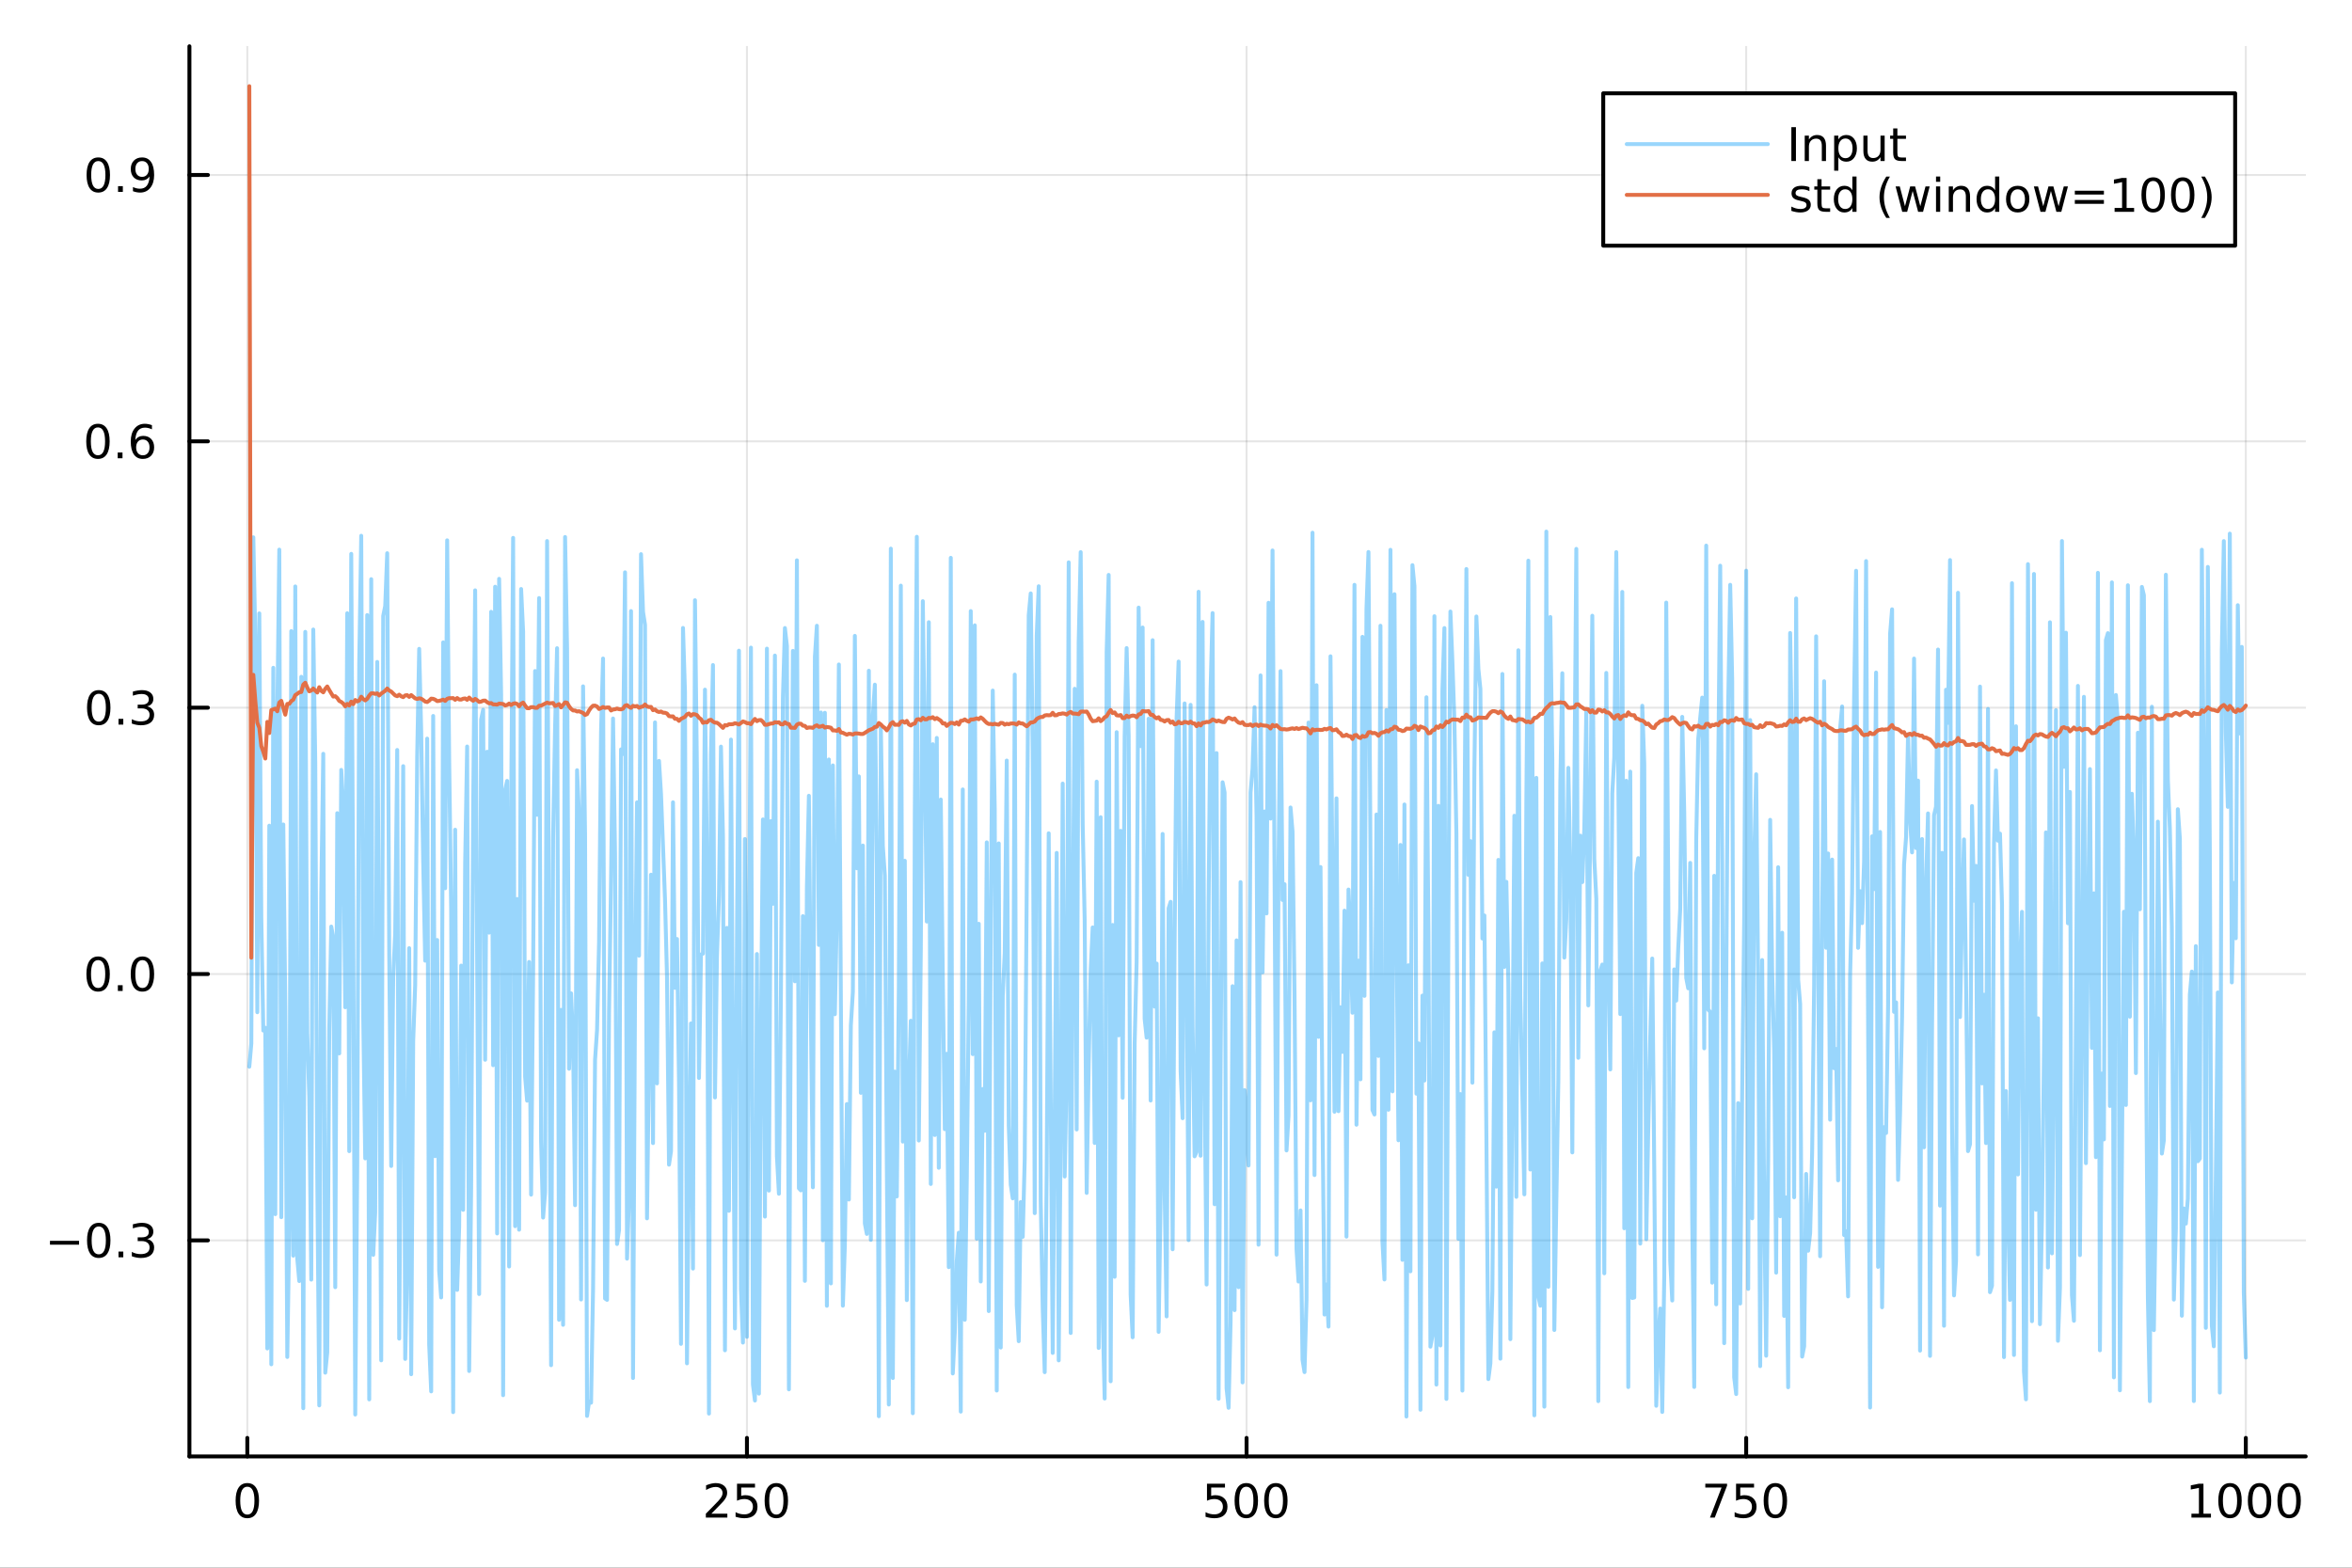 <?xml version="1.0" encoding="utf-8"?>
<svg xmlns="http://www.w3.org/2000/svg" xmlns:xlink="http://www.w3.org/1999/xlink" width="600" height="400" viewBox="0 0 2400 1600">
<rect x="0" y="0" width="2400" height="1600" fill="#333333" stroke="none"/>
<defs>
  <clipPath id="clip760">
    <rect x="0" y="0" width="2400" height="1600"/>
  </clipPath>
</defs>
<path clip-path="url(#clip760)" d="M0 1600 L2400 1600 L2400 0 L0 0  Z" fill="#ffffff" fill-rule="evenodd" fill-opacity="1"/>
<defs>
  <clipPath id="clip761">
    <rect x="480" y="0" width="1681" height="1600"/>
  </clipPath>
</defs>
<path clip-path="url(#clip760)" d="M193.288 1486.45 L2352.76 1486.45 L2352.76 47.244 L193.288 47.244  Z" fill="#ffffff" fill-rule="evenodd" fill-opacity="1"/>
<defs>
  <clipPath id="clip762">
    <rect x="193" y="47" width="2160" height="1440"/>
  </clipPath>
</defs>
<polyline clip-path="url(#clip762)" style="stroke:#000000; stroke-linecap:round; stroke-linejoin:round; stroke-width:2; stroke-opacity:0.1; fill:none" points="252.366,1486.45 252.366,47.244 "/>
<polyline clip-path="url(#clip762)" style="stroke:#000000; stroke-linecap:round; stroke-linejoin:round; stroke-width:2; stroke-opacity:0.1; fill:none" points="762.184,1486.45 762.184,47.244 "/>
<polyline clip-path="url(#clip762)" style="stroke:#000000; stroke-linecap:round; stroke-linejoin:round; stroke-width:2; stroke-opacity:0.1; fill:none" points="1272,1486.45 1272,47.244 "/>
<polyline clip-path="url(#clip762)" style="stroke:#000000; stroke-linecap:round; stroke-linejoin:round; stroke-width:2; stroke-opacity:0.1; fill:none" points="1781.82,1486.45 1781.82,47.244 "/>
<polyline clip-path="url(#clip762)" style="stroke:#000000; stroke-linecap:round; stroke-linejoin:round; stroke-width:2; stroke-opacity:0.1; fill:none" points="2291.64,1486.45 2291.64,47.244 "/>
<polyline clip-path="url(#clip760)" style="stroke:#000000; stroke-linecap:round; stroke-linejoin:round; stroke-width:4; stroke-opacity:1; fill:none" points="193.288,1486.45 2352.76,1486.45 "/>
<polyline clip-path="url(#clip760)" style="stroke:#000000; stroke-linecap:round; stroke-linejoin:round; stroke-width:4; stroke-opacity:1; fill:none" points="252.366,1486.45 252.366,1467.55 "/>
<polyline clip-path="url(#clip760)" style="stroke:#000000; stroke-linecap:round; stroke-linejoin:round; stroke-width:4; stroke-opacity:1; fill:none" points="762.184,1486.45 762.184,1467.55 "/>
<polyline clip-path="url(#clip760)" style="stroke:#000000; stroke-linecap:round; stroke-linejoin:round; stroke-width:4; stroke-opacity:1; fill:none" points="1272,1486.45 1272,1467.55 "/>
<polyline clip-path="url(#clip760)" style="stroke:#000000; stroke-linecap:round; stroke-linejoin:round; stroke-width:4; stroke-opacity:1; fill:none" points="1781.82,1486.45 1781.82,1467.55 "/>
<polyline clip-path="url(#clip760)" style="stroke:#000000; stroke-linecap:round; stroke-linejoin:round; stroke-width:4; stroke-opacity:1; fill:none" points="2291.64,1486.45 2291.64,1467.55 "/>
<path clip-path="url(#clip760)" d="M252.366 1517.37 Q248.755 1517.37 246.926 1520.93 Q245.12 1524.47 245.12 1531.6 Q245.12 1538.71 246.926 1542.27 Q248.755 1545.82 252.366 1545.82 Q256 1545.82 257.805 1542.27 Q259.634 1538.71 259.634 1531.6 Q259.634 1524.47 257.805 1520.93 Q256 1517.37 252.366 1517.37 M252.366 1513.66 Q258.176 1513.66 261.231 1518.27 Q264.31 1522.85 264.31 1531.6 Q264.31 1540.33 261.231 1544.94 Q258.176 1549.52 252.366 1549.52 Q246.555 1549.52 243.477 1544.94 Q240.421 1540.33 240.421 1531.6 Q240.421 1522.85 243.477 1518.27 Q246.555 1513.66 252.366 1513.66 Z" fill="#000000" fill-rule="nonzero" fill-opacity="1" /><path clip-path="url(#clip760)" d="M725.876 1544.91 L742.196 1544.91 L742.196 1548.85 L720.251 1548.85 L720.251 1544.91 Q722.913 1542.16 727.497 1537.53 Q732.103 1532.88 733.284 1531.53 Q735.529 1529.01 736.409 1527.27 Q737.311 1525.51 737.311 1523.82 Q737.311 1521.07 735.367 1519.33 Q733.446 1517.6 730.344 1517.6 Q728.145 1517.6 725.691 1518.36 Q723.261 1519.13 720.483 1520.68 L720.483 1515.95 Q723.307 1514.82 725.761 1514.24 Q728.214 1513.66 730.251 1513.66 Q735.622 1513.66 738.816 1516.35 Q742.01 1519.03 742.01 1523.52 Q742.01 1525.65 741.2 1527.57 Q740.413 1529.47 738.307 1532.07 Q737.728 1532.74 734.626 1535.95 Q731.524 1539.15 725.876 1544.91 Z" fill="#000000" fill-rule="nonzero" fill-opacity="1" /><path clip-path="url(#clip760)" d="M752.057 1514.29 L770.413 1514.29 L770.413 1518.22 L756.339 1518.22 L756.339 1526.7 Q757.358 1526.35 758.376 1526.19 Q759.395 1526 760.413 1526 Q766.2 1526 769.58 1529.17 Q772.959 1532.34 772.959 1537.76 Q772.959 1543.34 769.487 1546.44 Q766.015 1549.52 759.696 1549.52 Q757.52 1549.52 755.251 1549.15 Q753.006 1548.78 750.598 1548.04 L750.598 1543.34 Q752.682 1544.47 754.904 1545.03 Q757.126 1545.58 759.603 1545.58 Q763.608 1545.58 765.945 1543.48 Q768.283 1541.37 768.283 1537.76 Q768.283 1534.15 765.945 1532.04 Q763.608 1529.94 759.603 1529.94 Q757.728 1529.94 755.853 1530.35 Q754.001 1530.77 752.057 1531.65 L752.057 1514.29 Z" fill="#000000" fill-rule="nonzero" fill-opacity="1" /><path clip-path="url(#clip760)" d="M792.172 1517.37 Q788.561 1517.37 786.732 1520.93 Q784.927 1524.47 784.927 1531.6 Q784.927 1538.71 786.732 1542.27 Q788.561 1545.82 792.172 1545.82 Q795.806 1545.82 797.612 1542.27 Q799.441 1538.71 799.441 1531.6 Q799.441 1524.47 797.612 1520.93 Q795.806 1517.37 792.172 1517.37 M792.172 1513.66 Q797.982 1513.66 801.038 1518.27 Q804.117 1522.85 804.117 1531.6 Q804.117 1540.33 801.038 1544.94 Q797.982 1549.52 792.172 1549.52 Q786.362 1549.52 783.283 1544.94 Q780.228 1540.33 780.228 1531.6 Q780.228 1522.85 783.283 1518.27 Q786.362 1513.66 792.172 1513.66 Z" fill="#000000" fill-rule="nonzero" fill-opacity="1" /><path clip-path="url(#clip760)" d="M1231.62 1514.29 L1249.98 1514.29 L1249.98 1518.22 L1235.9 1518.22 L1235.9 1526.7 Q1236.92 1526.35 1237.94 1526.19 Q1238.96 1526 1239.98 1526 Q1245.76 1526 1249.14 1529.17 Q1252.52 1532.34 1252.52 1537.76 Q1252.52 1543.34 1249.05 1546.44 Q1245.58 1549.52 1239.26 1549.52 Q1237.08 1549.52 1234.81 1549.15 Q1232.57 1548.78 1230.16 1548.04 L1230.16 1543.34 Q1232.25 1544.47 1234.47 1545.03 Q1236.69 1545.58 1239.17 1545.58 Q1243.17 1545.58 1245.51 1543.48 Q1247.85 1541.37 1247.85 1537.76 Q1247.85 1534.15 1245.51 1532.04 Q1243.17 1529.94 1239.17 1529.94 Q1237.29 1529.94 1235.42 1530.35 Q1233.56 1530.77 1231.62 1531.65 L1231.62 1514.29 Z" fill="#000000" fill-rule="nonzero" fill-opacity="1" /><path clip-path="url(#clip760)" d="M1271.74 1517.37 Q1268.12 1517.37 1266.3 1520.93 Q1264.49 1524.47 1264.49 1531.6 Q1264.49 1538.71 1266.3 1542.27 Q1268.12 1545.82 1271.74 1545.82 Q1275.37 1545.82 1277.18 1542.27 Q1279 1538.71 1279 1531.6 Q1279 1524.47 1277.18 1520.93 Q1275.37 1517.37 1271.74 1517.37 M1271.74 1513.66 Q1277.55 1513.66 1280.6 1518.27 Q1283.68 1522.85 1283.68 1531.6 Q1283.68 1540.33 1280.6 1544.94 Q1277.55 1549.52 1271.74 1549.52 Q1265.93 1549.52 1262.85 1544.94 Q1259.79 1540.33 1259.79 1531.6 Q1259.79 1522.85 1262.85 1518.27 Q1265.93 1513.66 1271.74 1513.66 Z" fill="#000000" fill-rule="nonzero" fill-opacity="1" /><path clip-path="url(#clip760)" d="M1301.9 1517.37 Q1298.29 1517.37 1296.46 1520.93 Q1294.65 1524.47 1294.65 1531.6 Q1294.65 1538.71 1296.46 1542.27 Q1298.29 1545.82 1301.9 1545.82 Q1305.53 1545.82 1307.34 1542.27 Q1309.17 1538.71 1309.17 1531.6 Q1309.17 1524.47 1307.34 1520.93 Q1305.53 1517.37 1301.9 1517.37 M1301.9 1513.66 Q1307.71 1513.66 1310.76 1518.27 Q1313.84 1522.85 1313.84 1531.6 Q1313.84 1540.33 1310.76 1544.94 Q1307.71 1549.52 1301.9 1549.52 Q1296.09 1549.52 1293.01 1544.94 Q1289.95 1540.33 1289.95 1531.6 Q1289.95 1522.85 1293.01 1518.27 Q1296.09 1513.66 1301.9 1513.66 Z" fill="#000000" fill-rule="nonzero" fill-opacity="1" /><path clip-path="url(#clip760)" d="M1740.1 1514.29 L1762.32 1514.29 L1762.32 1516.28 L1749.77 1548.85 L1744.89 1548.85 L1756.69 1518.22 L1740.1 1518.22 L1740.1 1514.29 Z" fill="#000000" fill-rule="nonzero" fill-opacity="1" /><path clip-path="url(#clip760)" d="M1771.48 1514.29 L1789.84 1514.29 L1789.84 1518.22 L1775.77 1518.22 L1775.77 1526.7 Q1776.79 1526.35 1777.8 1526.19 Q1778.82 1526 1779.84 1526 Q1785.63 1526 1789.01 1529.17 Q1792.39 1532.34 1792.39 1537.76 Q1792.39 1543.34 1788.92 1546.44 Q1785.44 1549.52 1779.12 1549.52 Q1776.95 1549.52 1774.68 1549.15 Q1772.43 1548.78 1770.03 1548.04 L1770.03 1543.34 Q1772.11 1544.47 1774.33 1545.03 Q1776.55 1545.58 1779.03 1545.58 Q1783.04 1545.58 1785.37 1543.48 Q1787.71 1541.37 1787.71 1537.76 Q1787.71 1534.15 1785.37 1532.04 Q1783.04 1529.94 1779.03 1529.94 Q1777.16 1529.94 1775.28 1530.35 Q1773.43 1530.77 1771.48 1531.65 L1771.48 1514.29 Z" fill="#000000" fill-rule="nonzero" fill-opacity="1" /><path clip-path="url(#clip760)" d="M1811.6 1517.37 Q1807.99 1517.37 1806.16 1520.93 Q1804.36 1524.47 1804.36 1531.6 Q1804.36 1538.71 1806.16 1542.27 Q1807.99 1545.82 1811.6 1545.82 Q1815.23 1545.82 1817.04 1542.27 Q1818.87 1538.71 1818.87 1531.6 Q1818.87 1524.47 1817.04 1520.93 Q1815.23 1517.37 1811.6 1517.37 M1811.6 1513.66 Q1817.41 1513.66 1820.47 1518.27 Q1823.54 1522.85 1823.54 1531.6 Q1823.54 1540.33 1820.47 1544.94 Q1817.41 1549.52 1811.6 1549.52 Q1805.79 1549.52 1802.71 1544.94 Q1799.66 1540.33 1799.66 1531.6 Q1799.66 1522.85 1802.71 1518.27 Q1805.79 1513.66 1811.6 1513.66 Z" fill="#000000" fill-rule="nonzero" fill-opacity="1" /><path clip-path="url(#clip760)" d="M2236.16 1544.91 L2243.8 1544.91 L2243.8 1518.55 L2235.49 1520.21 L2235.49 1515.95 L2243.76 1514.29 L2248.43 1514.29 L2248.43 1544.91 L2256.07 1544.91 L2256.07 1548.85 L2236.16 1548.85 L2236.16 1544.91 Z" fill="#000000" fill-rule="nonzero" fill-opacity="1" /><path clip-path="url(#clip760)" d="M2275.52 1517.37 Q2271.91 1517.37 2270.08 1520.93 Q2268.27 1524.47 2268.27 1531.6 Q2268.27 1538.71 2270.08 1542.27 Q2271.91 1545.82 2275.52 1545.82 Q2279.15 1545.82 2280.96 1542.27 Q2282.78 1538.71 2282.78 1531.6 Q2282.78 1524.47 2280.96 1520.93 Q2279.15 1517.37 2275.52 1517.37 M2275.52 1513.66 Q2281.33 1513.66 2284.38 1518.27 Q2287.46 1522.85 2287.46 1531.6 Q2287.46 1540.33 2284.38 1544.94 Q2281.33 1549.52 2275.52 1549.52 Q2269.71 1549.52 2266.63 1544.94 Q2263.57 1540.33 2263.57 1531.6 Q2263.57 1522.85 2266.63 1518.27 Q2269.71 1513.66 2275.52 1513.66 Z" fill="#000000" fill-rule="nonzero" fill-opacity="1" /><path clip-path="url(#clip760)" d="M2305.68 1517.37 Q2302.07 1517.37 2300.24 1520.93 Q2298.43 1524.47 2298.43 1531.6 Q2298.43 1538.71 2300.24 1542.27 Q2302.07 1545.82 2305.68 1545.82 Q2309.31 1545.82 2311.12 1542.27 Q2312.95 1538.71 2312.95 1531.6 Q2312.95 1524.47 2311.12 1520.93 Q2309.31 1517.37 2305.68 1517.37 M2305.68 1513.66 Q2311.49 1513.66 2314.54 1518.27 Q2317.62 1522.85 2317.62 1531.6 Q2317.62 1540.33 2314.54 1544.94 Q2311.49 1549.52 2305.68 1549.52 Q2299.87 1549.52 2296.79 1544.94 Q2293.73 1540.33 2293.73 1531.6 Q2293.73 1522.85 2296.79 1518.27 Q2299.87 1513.66 2305.68 1513.66 Z" fill="#000000" fill-rule="nonzero" fill-opacity="1" /><path clip-path="url(#clip760)" d="M2335.84 1517.37 Q2332.23 1517.37 2330.4 1520.93 Q2328.59 1524.47 2328.59 1531.6 Q2328.59 1538.71 2330.4 1542.27 Q2332.23 1545.82 2335.84 1545.82 Q2339.47 1545.82 2341.28 1542.27 Q2343.11 1538.71 2343.11 1531.6 Q2343.11 1524.47 2341.28 1520.93 Q2339.47 1517.37 2335.84 1517.37 M2335.84 1513.66 Q2341.65 1513.66 2344.71 1518.27 Q2347.78 1522.85 2347.78 1531.6 Q2347.78 1540.33 2344.71 1544.94 Q2341.65 1549.52 2335.84 1549.52 Q2330.03 1549.52 2326.95 1544.94 Q2323.9 1540.33 2323.9 1531.6 Q2323.9 1522.85 2326.95 1518.27 Q2330.03 1513.66 2335.84 1513.66 Z" fill="#000000" fill-rule="nonzero" fill-opacity="1" /><polyline clip-path="url(#clip762)" style="stroke:#000000; stroke-linecap:round; stroke-linejoin:round; stroke-width:2; stroke-opacity:0.1; fill:none" points="193.288,1265.94 2352.76,1265.94 "/>
<polyline clip-path="url(#clip762)" style="stroke:#000000; stroke-linecap:round; stroke-linejoin:round; stroke-width:2; stroke-opacity:0.1; fill:none" points="193.288,994.106 2352.76,994.106 "/>
<polyline clip-path="url(#clip762)" style="stroke:#000000; stroke-linecap:round; stroke-linejoin:round; stroke-width:2; stroke-opacity:0.1; fill:none" points="193.288,722.267 2352.76,722.267 "/>
<polyline clip-path="url(#clip762)" style="stroke:#000000; stroke-linecap:round; stroke-linejoin:round; stroke-width:2; stroke-opacity:0.1; fill:none" points="193.288,450.428 2352.76,450.428 "/>
<polyline clip-path="url(#clip762)" style="stroke:#000000; stroke-linecap:round; stroke-linejoin:round; stroke-width:2; stroke-opacity:0.1; fill:none" points="193.288,178.589 2352.76,178.589 "/>
<polyline clip-path="url(#clip760)" style="stroke:#000000; stroke-linecap:round; stroke-linejoin:round; stroke-width:4; stroke-opacity:1; fill:none" points="193.288,1486.45 193.288,47.244 "/>
<polyline clip-path="url(#clip760)" style="stroke:#000000; stroke-linecap:round; stroke-linejoin:round; stroke-width:4; stroke-opacity:1; fill:none" points="193.288,1265.94 212.185,1265.94 "/>
<polyline clip-path="url(#clip760)" style="stroke:#000000; stroke-linecap:round; stroke-linejoin:round; stroke-width:4; stroke-opacity:1; fill:none" points="193.288,994.106 212.185,994.106 "/>
<polyline clip-path="url(#clip760)" style="stroke:#000000; stroke-linecap:round; stroke-linejoin:round; stroke-width:4; stroke-opacity:1; fill:none" points="193.288,722.267 212.185,722.267 "/>
<polyline clip-path="url(#clip760)" style="stroke:#000000; stroke-linecap:round; stroke-linejoin:round; stroke-width:4; stroke-opacity:1; fill:none" points="193.288,450.428 212.185,450.428 "/>
<polyline clip-path="url(#clip760)" style="stroke:#000000; stroke-linecap:round; stroke-linejoin:round; stroke-width:4; stroke-opacity:1; fill:none" points="193.288,178.589 212.185,178.589 "/>
<path clip-path="url(#clip760)" d="M50.992 1266.4 L80.668 1266.4 L80.668 1270.33 L50.992 1270.33 L50.992 1266.4 Z" fill="#000000" fill-rule="nonzero" fill-opacity="1" /><path clip-path="url(#clip760)" d="M100.76 1251.74 Q97.149 1251.74 95.321 1255.31 Q93.515 1258.85 93.515 1265.98 Q93.515 1273.09 95.321 1276.65 Q97.149 1280.19 100.76 1280.19 Q104.395 1280.19 106.2 1276.65 Q108.029 1273.09 108.029 1265.98 Q108.029 1258.85 106.2 1255.31 Q104.395 1251.74 100.76 1251.74 M100.76 1248.04 Q106.571 1248.04 109.626 1252.65 Q112.705 1257.23 112.705 1265.98 Q112.705 1274.71 109.626 1279.31 Q106.571 1283.9 100.76 1283.9 Q94.95 1283.9 91.871 1279.31 Q88.816 1274.71 88.816 1265.98 Q88.816 1257.23 91.871 1252.65 Q94.95 1248.04 100.76 1248.04 Z" fill="#000000" fill-rule="nonzero" fill-opacity="1" /><path clip-path="url(#clip760)" d="M120.922 1277.35 L125.807 1277.35 L125.807 1283.22 L120.922 1283.22 L120.922 1277.35 Z" fill="#000000" fill-rule="nonzero" fill-opacity="1" /><path clip-path="url(#clip760)" d="M150.158 1264.59 Q153.515 1265.31 155.39 1267.58 Q157.288 1269.85 157.288 1273.18 Q157.288 1278.29 153.769 1281.1 Q150.251 1283.9 143.769 1283.9 Q141.593 1283.9 139.279 1283.46 Q136.987 1283.04 134.533 1282.18 L134.533 1277.67 Q136.478 1278.8 138.793 1279.38 Q141.107 1279.96 143.631 1279.96 Q148.029 1279.96 150.32 1278.22 Q152.635 1276.49 152.635 1273.18 Q152.635 1270.12 150.482 1268.41 Q148.353 1266.67 144.533 1266.67 L140.506 1266.67 L140.506 1262.83 L144.718 1262.83 Q148.168 1262.83 149.996 1261.47 Q151.825 1260.08 151.825 1257.48 Q151.825 1254.82 149.927 1253.41 Q148.052 1251.97 144.533 1251.97 Q142.612 1251.97 140.413 1252.39 Q138.214 1252.81 135.575 1253.69 L135.575 1249.52 Q138.237 1248.78 140.552 1248.41 Q142.89 1248.04 144.95 1248.04 Q150.274 1248.04 153.376 1250.47 Q156.478 1252.88 156.478 1257 Q156.478 1259.87 154.834 1261.86 Q153.191 1263.83 150.158 1264.59 Z" fill="#000000" fill-rule="nonzero" fill-opacity="1" /><path clip-path="url(#clip760)" d="M100.112 979.905 Q96.501 979.905 94.672 983.469 Q92.867 987.011 92.867 994.141 Q92.867 1001.25 94.672 1004.81 Q96.501 1008.35 100.112 1008.35 Q103.746 1008.35 105.552 1004.81 Q107.381 1001.25 107.381 994.141 Q107.381 987.011 105.552 983.469 Q103.746 979.905 100.112 979.905 M100.112 976.201 Q105.922 976.201 108.978 980.807 Q112.057 985.391 112.057 994.141 Q112.057 1002.87 108.978 1007.47 Q105.922 1012.06 100.112 1012.06 Q94.302 1012.06 91.223 1007.47 Q88.168 1002.87 88.168 994.141 Q88.168 985.391 91.223 980.807 Q94.302 976.201 100.112 976.201 Z" fill="#000000" fill-rule="nonzero" fill-opacity="1" /><path clip-path="url(#clip760)" d="M120.274 1005.51 L125.158 1005.51 L125.158 1011.39 L120.274 1011.39 L120.274 1005.51 Z" fill="#000000" fill-rule="nonzero" fill-opacity="1" /><path clip-path="url(#clip760)" d="M145.343 979.905 Q141.732 979.905 139.904 983.469 Q138.098 987.011 138.098 994.141 Q138.098 1001.25 139.904 1004.81 Q141.732 1008.35 145.343 1008.35 Q148.978 1008.35 150.783 1004.81 Q152.612 1001.25 152.612 994.141 Q152.612 987.011 150.783 983.469 Q148.978 979.905 145.343 979.905 M145.343 976.201 Q151.154 976.201 154.209 980.807 Q157.288 985.391 157.288 994.141 Q157.288 1002.87 154.209 1007.47 Q151.154 1012.06 145.343 1012.06 Q139.533 1012.06 136.455 1007.47 Q133.399 1002.87 133.399 994.141 Q133.399 985.391 136.455 980.807 Q139.533 976.201 145.343 976.201 Z" fill="#000000" fill-rule="nonzero" fill-opacity="1" /><path clip-path="url(#clip760)" d="M100.76 708.066 Q97.149 708.066 95.321 711.631 Q93.515 715.172 93.515 722.302 Q93.515 729.408 95.321 732.973 Q97.149 736.515 100.76 736.515 Q104.395 736.515 106.2 732.973 Q108.029 729.408 108.029 722.302 Q108.029 715.172 106.2 711.631 Q104.395 708.066 100.76 708.066 M100.76 704.362 Q106.571 704.362 109.626 708.968 Q112.705 713.552 112.705 722.302 Q112.705 731.029 109.626 735.635 Q106.571 740.218 100.76 740.218 Q94.95 740.218 91.871 735.635 Q88.816 731.029 88.816 722.302 Q88.816 713.552 91.871 708.968 Q94.95 704.362 100.76 704.362 Z" fill="#000000" fill-rule="nonzero" fill-opacity="1" /><path clip-path="url(#clip760)" d="M120.922 733.667 L125.807 733.667 L125.807 739.547 L120.922 739.547 L120.922 733.667 Z" fill="#000000" fill-rule="nonzero" fill-opacity="1" /><path clip-path="url(#clip760)" d="M150.158 720.913 Q153.515 721.63 155.39 723.899 Q157.288 726.167 157.288 729.501 Q157.288 734.617 153.769 737.417 Q150.251 740.218 143.769 740.218 Q141.593 740.218 139.279 739.779 Q136.987 739.362 134.533 738.505 L134.533 733.992 Q136.478 735.126 138.793 735.704 Q141.107 736.283 143.631 736.283 Q148.029 736.283 150.32 734.547 Q152.635 732.811 152.635 729.501 Q152.635 726.445 150.482 724.732 Q148.353 722.996 144.533 722.996 L140.506 722.996 L140.506 719.154 L144.718 719.154 Q148.168 719.154 149.996 717.788 Q151.825 716.399 151.825 713.806 Q151.825 711.144 149.927 709.732 Q148.052 708.297 144.533 708.297 Q142.612 708.297 140.413 708.714 Q138.214 709.131 135.575 710.01 L135.575 705.844 Q138.237 705.103 140.552 704.732 Q142.89 704.362 144.95 704.362 Q150.274 704.362 153.376 706.793 Q156.478 709.2 156.478 713.32 Q156.478 716.191 154.834 718.181 Q153.191 720.149 150.158 720.913 Z" fill="#000000" fill-rule="nonzero" fill-opacity="1" /><path clip-path="url(#clip760)" d="M99.95 436.227 Q96.339 436.227 94.51 439.792 Q92.705 443.333 92.705 450.463 Q92.705 457.569 94.51 461.134 Q96.339 464.676 99.95 464.676 Q103.584 464.676 105.39 461.134 Q107.219 457.569 107.219 450.463 Q107.219 443.333 105.39 439.792 Q103.584 436.227 99.95 436.227 M99.95 432.523 Q105.76 432.523 108.816 437.13 Q111.895 441.713 111.895 450.463 Q111.895 459.19 108.816 463.796 Q105.76 468.379 99.95 468.379 Q94.14 468.379 91.061 463.796 Q88.006 459.19 88.006 450.463 Q88.006 441.713 91.061 437.13 Q94.14 432.523 99.95 432.523 Z" fill="#000000" fill-rule="nonzero" fill-opacity="1" /><path clip-path="url(#clip760)" d="M120.112 461.829 L124.996 461.829 L124.996 467.708 L120.112 467.708 L120.112 461.829 Z" fill="#000000" fill-rule="nonzero" fill-opacity="1" /><path clip-path="url(#clip760)" d="M145.76 448.565 Q142.612 448.565 140.76 450.717 Q138.931 452.87 138.931 456.62 Q138.931 460.347 140.76 462.523 Q142.612 464.676 145.76 464.676 Q148.908 464.676 150.737 462.523 Q152.589 460.347 152.589 456.62 Q152.589 452.87 150.737 450.717 Q148.908 448.565 145.76 448.565 M155.042 433.912 L155.042 438.171 Q153.283 437.338 151.478 436.898 Q149.695 436.458 147.936 436.458 Q143.306 436.458 140.853 439.583 Q138.422 442.708 138.075 449.028 Q139.441 447.014 141.501 445.949 Q143.561 444.861 146.038 444.861 Q151.246 444.861 154.255 448.032 Q157.288 451.18 157.288 456.62 Q157.288 461.944 154.14 465.162 Q150.992 468.379 145.76 468.379 Q139.765 468.379 136.594 463.796 Q133.422 459.19 133.422 450.463 Q133.422 442.268 137.311 437.407 Q141.2 432.523 147.751 432.523 Q149.51 432.523 151.293 432.87 Q153.098 433.218 155.042 433.912 Z" fill="#000000" fill-rule="nonzero" fill-opacity="1" /><path clip-path="url(#clip760)" d="M100.297 164.388 Q96.686 164.388 94.858 167.953 Q93.052 171.494 93.052 178.624 Q93.052 185.73 94.858 189.295 Q96.686 192.837 100.297 192.837 Q103.932 192.837 105.737 189.295 Q107.566 185.73 107.566 178.624 Q107.566 171.494 105.737 167.953 Q103.932 164.388 100.297 164.388 M100.297 160.684 Q106.108 160.684 109.163 165.291 Q112.242 169.874 112.242 178.624 Q112.242 187.351 109.163 191.957 Q106.108 196.541 100.297 196.541 Q94.487 196.541 91.409 191.957 Q88.353 187.351 88.353 178.624 Q88.353 169.874 91.409 165.291 Q94.487 160.684 100.297 160.684 Z" fill="#000000" fill-rule="nonzero" fill-opacity="1" /><path clip-path="url(#clip760)" d="M120.459 189.99 L125.344 189.99 L125.344 195.869 L120.459 195.869 L120.459 189.99 Z" fill="#000000" fill-rule="nonzero" fill-opacity="1" /><path clip-path="url(#clip760)" d="M135.668 195.152 L135.668 190.892 Q137.427 191.726 139.232 192.166 Q141.038 192.605 142.774 192.605 Q147.404 192.605 149.834 189.504 Q152.288 186.379 152.635 180.036 Q151.293 182.027 149.232 183.092 Q147.172 184.156 144.672 184.156 Q139.487 184.156 136.455 181.031 Q133.445 177.883 133.445 172.443 Q133.445 167.119 136.594 163.902 Q139.742 160.684 144.973 160.684 Q150.968 160.684 154.117 165.291 Q157.288 169.874 157.288 178.624 Q157.288 186.795 153.399 191.679 Q149.533 196.541 142.982 196.541 Q141.223 196.541 139.418 196.193 Q137.612 195.846 135.668 195.152 M144.973 180.499 Q148.121 180.499 149.95 178.346 Q151.802 176.193 151.802 172.443 Q151.802 168.717 149.95 166.564 Q148.121 164.388 144.973 164.388 Q141.825 164.388 139.973 166.564 Q138.144 168.717 138.144 172.443 Q138.144 176.193 139.973 178.346 Q141.825 180.499 144.973 180.499 Z" fill="#000000" fill-rule="nonzero" fill-opacity="1" /><polyline clip-path="url(#clip762)" style="stroke:#009af9; stroke-linecap:round; stroke-linejoin:round; stroke-width:4; stroke-opacity:0.4; fill:none" points="254.405,1088.69 256.444,1065.11 258.483,548.381 260.523,651.941 262.562,1033.09 264.601,626.034 266.641,936.278 268.68,1051.8 270.719,1048.92 272.758,1376.23 274.798,842.685 276.837,1392.42 278.876,681.558 280.915,1239.2 282.955,731.883 284.994,560.954 287.033,1242.29 289.073,841.458 291.112,1026.5 293.151,1384.94 295.19,1253.23 297.23,644.119 299.269,1281.56 301.308,598.528 303.347,1284.48 305.387,1307.47 307.426,690.728 309.465,1437.22 311.505,644.889 313.544,1054.4 315.583,1119.54 317.622,1306 319.662,642.507 321.701,778.047 323.74,1199.08 325.779,1434.34 327.819,912.134 329.858,769.327 331.897,1400.99 333.937,1380.13 335.976,1051.04 338.015,945.674 340.054,957.181 342.094,1313.73 344.133,829.939 346.172,1075.11 348.211,785.756 350.251,822.9 352.29,1028.04 354.329,625.87 356.369,1174.89 358.408,565.274 360.447,932.262 362.486,1443.67 364.526,1189.12 366.565,676.68 368.604,546.806 370.643,1038.53 372.683,1182.25 374.722,627.748 376.761,1428.24 378.801,591.106 380.84,1280.7 382.879,1237.39 384.918,675.564 386.958,1036.7 388.997,1388.38 391.036,628.619 393.075,618.521 395.115,564.619 397.154,971.899 399.193,1190.03 401.233,996.874 403.272,952.672 405.311,765.415 407.35,1366.21 409.39,1094.18 411.429,781.93 413.468,1386.93 415.507,1295.46 417.547,967.714 419.586,1402.56 421.625,1062.54 423.665,1005.25 425.704,771.539 427.743,662.227 429.782,746.422 431.822,878.647 433.861,980.471 435.9,753.845 437.939,1371.97 439.979,1420.07 442.018,730.715 444.057,1180.02 446.097,959.378 448.136,1296.9 450.175,1324.19 452.214,655.621 454.254,906.533 456.293,551.458 458.332,775.278 460.371,928.204 462.411,1441.25 464.45,846.813 466.489,1316.48 468.529,1252.08 470.568,985.515 472.607,1234.77 474.646,880.844 476.686,761.899 478.725,1399.27 480.764,1211.08 482.803,829.429 484.843,602.502 486.882,976.831 488.921,1320.72 490.961,734.426 493,724.416 495.039,1081.62 497.078,767.198 499.118,951.855 501.157,624.433 503.196,1087.14 505.235,598.827 507.275,1258.88 509.314,590.759 511.353,708.941 513.393,1423.96 515.432,806.193 517.471,796.993 519.51,1292.62 521.55,832.464 523.589,548.97 525.628,1251.44 527.667,917.565 529.707,1255.07 531.746,601.135 533.785,644.624 535.825,1098.95 537.864,1123.36 539.903,981.783 541.942,1219.24 543.982,995.823 546.021,684.857 548.06,831.566 550.099,610.387 552.139,1164.58 554.178,1242.67 556.217,1217 558.257,552.209 560.296,966.245 562.335,1393.34 564.374,854.901 566.414,742.474 568.453,661.57 570.492,1347.01 572.532,1030.69 574.571,1352.14 576.61,548.07 578.649,661.793 580.689,1090.79 582.728,1013.79 584.767,1062.01 586.806,1230.05 588.846,786.09 590.885,832.639 592.924,1326.28 594.964,700.49 597.003,851.681 599.042,1445.09 601.081,1430.39 603.121,1431.59 605.16,1315.92 607.199,1081.65 609.238,1051.31 611.278,961.57 613.317,746.93 615.356,672.102 617.396,1325.23 619.435,1326.66 621.474,1033.5 623.513,898.177 625.553,733.318 627.592,871.065 629.631,1269.63 631.67,1255.49 633.71,764.84 635.749,769.583 637.788,584.112 639.828,1284.58 641.867,1220.7 643.906,623.672 645.945,1406.42 647.985,1016.88 650.024,818.899 652.063,975.362 654.102,565.585 656.142,624.471 658.181,637.729 660.22,1243.47 662.26,1077.92 664.299,892.723 666.338,1166.66 668.377,737.284 670.417,1105.74 672.456,776.57 674.495,810.274 676.534,863.555 678.574,917.75 680.613,996.705 682.652,1188.65 684.692,1174.98 686.731,818.848 688.77,1008.17 690.809,958.32 692.849,1102.95 694.888,1371.58 696.927,640.9 698.966,706.662 701.006,1391.45 703.045,1187.19 705.084,1044.54 707.124,1294.72 709.163,612.609 711.202,791.448 713.241,1100.22 715.281,974.167 717.32,973.269 719.359,703.841 721.398,882.632 723.438,1442.73 725.477,770.641 727.516,678.755 729.556,1120.09 731.595,976.08 733.634,914.768 735.673,762.003 737.713,853.346 739.752,1378.12 741.791,946.984 743.83,1235.75 745.87,754.812 747.909,1070.58 749.948,1355.82 751.988,962.454 754.027,664.074 756.066,1314.91 758.105,1370.27 760.145,856.29 762.184,1364.4 764.223,977.843 766.262,660.959 768.302,1412.87 770.341,1429.39 772.38,973.679 774.42,1422.36 776.459,1056.31 778.498,836.33 780.537,1241.67 782.577,662.011 784.616,1215.14 786.655,837.996 788.694,922.402 790.734,669.095 792.773,1179.76 794.812,1218.35 796.852,1015.43 798.891,712.071 800.93,640.988 802.969,659.325 805.009,1418 807.048,995.332 809.087,664.308 811.126,1001.52 813.166,571.873 815.205,1212.74 817.244,1214.93 819.284,935.027 821.323,1307.27 823.362,906.178 825.401,812.185 827.441,1039.89 829.48,1211.77 831.519,670.584 833.558,638.652 835.598,964.396 837.637,727.183 839.676,1265.87 841.716,727.461 843.755,1332.7 845.794,775.142 847.833,1309.86 849.873,781.201 851.912,1035.12 853.951,932.143 855.99,678.179 858.03,1019.31 860.069,1332.58 862.108,1270.79 864.148,1126.8 866.187,1224.28 868.226,1046.61 870.265,1012.32 872.305,648.985 874.344,886.171 876.383,792.387 878.422,1115.36 880.462,862.969 882.501,1248.68 884.54,1259.34 886.58,684.552 888.619,1265.43 890.658,731.26 892.697,698.769 894.737,883.742 896.776,1445.41 898.815,741.98 900.855,863.49 902.894,893.581 904.933,1189.82 906.972,1433.46 909.012,559.947 911.051,1406.45 913.09,1093.7 915.129,1221.12 917.169,1008.14 919.208,597.701 921.247,1165.14 923.287,878.515 925.326,1326.93 927.365,1112.46 929.404,1041.81 931.444,1442.36 933.483,830.024 935.522,547.847 937.561,1164.02 939.601,969.009 941.64,613.564 943.679,765.298 945.719,940.532 947.758,635.021 949.797,1208.37 951.836,759.549 953.876,1158.43 955.915,753.146 957.954,1191.87 959.993,816.025 962.033,998.108 964.072,1152.48 966.111,1075.52 968.151,1293.28 970.19,569.331 972.229,1401.77 974.268,1360.16 976.308,1287.09 978.347,1258.16 980.386,1440.71 982.425,805.722 984.465,1346.98 986.504,1204.88 988.543,1022.4 990.583,623.698 992.622,1075.86 994.661,638.234 996.7,1264.26 998.74,942.821 1000.78,1307.91 1002.82,1111.48 1004.86,1154.05 1006.9,859.725 1008.94,1338.12 1010.98,938.813 1013.01,704.795 1015.05,826 1017.09,1419.21 1019.13,860.787 1021.17,1375.3 1023.21,1016.19 1025.25,972.704 1027.29,776.227 1029.33,1148.32 1031.37,1208.97 1033.41,1223.05 1035.45,688.519 1037.49,1332.41 1039.53,1368.84 1041.56,1226.85 1043.6,1262.34 1045.64,1182.79 1047.68,907.293 1049.72,627.935 1051.76,605.654 1053.8,767.055 1055.84,1238.17 1057.88,649.016 1059.92,598.343 1061.96,1225.93 1064,1335.13 1066.04,1400.45 1068.07,1194.28 1070.11,850.488 1072.15,1119 1074.19,1380.8 1076.23,1137.62 1078.27,870.485 1080.31,1388.43 1082.35,1154.24 1084.39,799.747 1086.43,1200.75 1088.47,1093.6 1090.51,573.939 1092.55,1360.47 1094.59,960.025 1096.62,702.967 1098.66,1152.75 1100.7,655.695 1102.74,563.536 1104.78,841.423 1106.82,938.769 1108.86,1217.5 1110.9,1085.72 1112.94,991.079 1114.98,946.571 1117.02,1166.53 1119.06,797.751 1121.1,1375.76 1123.14,834.042 1125.17,1340.71 1127.21,1427.37 1129.25,665.65 1131.29,586.765 1133.33,1409.74 1135.37,944.057 1137.41,1303.09 1139.45,747.235 1141.49,1056.71 1143.53,848.004 1145.57,1120.39 1147.61,751.08 1149.65,661.452 1151.69,750.912 1153.72,1321.31 1155.76,1364.84 1157.8,1065.06 1159.84,981.336 1161.88,620.126 1163.92,761.508 1165.96,640.466 1168,1039.77 1170.04,1059.04 1172.08,733.507 1174.12,1123.2 1176.16,653.388 1178.2,1027.31 1180.23,983.424 1182.27,1359.31 1184.31,1222.14 1186.35,851.129 1188.39,1214.91 1190.43,1343.54 1192.47,927.058 1194.51,920.42 1196.55,1275.03 1198.59,961.61 1200.63,732.615 1202.67,675.19 1204.71,1092.87 1206.75,1141.28 1208.78,717.932 1210.82,974.486 1212.86,1265.69 1214.9,719.364 1216.94,1047.67 1218.98,1180.17 1221.02,1175.65 1223.06,603.963 1225.1,1179.55 1227.14,634.73 1229.18,1098.1 1231.22,1311 1233.26,924.207 1235.3,703.229 1237.33,625.722 1239.37,1229.06 1241.41,768.627 1243.45,1427.56 1245.49,1091.71 1247.53,798.406 1249.57,808.757 1251.61,1416.91 1253.65,1436.82 1255.69,1349.11 1257.73,1006.52 1259.77,1337.14 1261.81,959.762 1263.85,1313.7 1265.88,900.319 1267.92,1410.91 1269.96,1112.61 1272,1144.59 1274.04,1189.48 1276.08,808.813 1278.12,784.441 1280.16,721.779 1282.2,833.584 1284.24,1270.33 1286.28,689.332 1288.32,992.408 1290.36,828.188 1292.39,932.276 1294.43,615.211 1296.47,835.475 1298.51,561.834 1300.55,885.077 1302.59,1280.53 1304.63,883.393 1306.67,684.938 1308.71,918.522 1310.75,902.402 1312.79,1174.13 1314.83,1138.51 1316.87,824.139 1318.91,848.726 1320.94,1014.33 1322.98,1274.86 1325.02,1307.96 1327.06,1235.41 1329.1,1387.7 1331.14,1400.39 1333.18,1326.38 1335.22,737.485 1337.26,1123.02 1339.3,543.691 1341.34,1199.28 1343.38,699.352 1345.42,1058.23 1347.46,884.9 1349.49,1138.86 1351.53,1341.64 1353.57,1311 1355.61,1353.93 1357.65,669.832 1359.69,897.29 1361.73,1134.64 1363.77,814.828 1365.81,1134.09 1367.85,1028.06 1369.89,1073.62 1371.93,929.419 1373.97,1262.11 1376.01,907.884 1378.04,955.619 1380.08,1033.64 1382.12,596.886 1384.16,1147.88 1386.2,980.467 1388.24,1101.57 1390.28,649.97 1392.32,1016.4 1394.36,621.62 1396.4,563.363 1398.44,870.511 1400.48,1132.89 1402.52,1137.48 1404.56,831.297 1406.59,1077.71 1408.63,638.642 1410.67,1267.36 1412.71,1305.84 1414.75,724.659 1416.79,1132.6 1418.83,561.149 1420.87,1113.88 1422.91,606.489 1424.95,936.103 1426.99,1163.76 1429.03,862.382 1431.07,1285.82 1433.1,821.057 1435.14,1445.72 1437.18,985.172 1439.22,1297.53 1441.26,576.828 1443.3,598.245 1445.34,1116.24 1447.38,1064.88 1449.42,1438.8 1451.46,1016.13 1453.5,1102.82 1455.54,711.641 1457.58,952.629 1459.62,1374.43 1461.65,1363.15 1463.69,628.923 1465.73,1413.13 1467.77,822.476 1469.81,1373.21 1471.85,704.847 1473.89,641.005 1475.93,1427.8 1477.97,937.333 1480.01,624.128 1482.05,675.427 1484.09,736.447 1486.13,851.417 1488.17,1264.4 1490.2,1116.65 1492.24,1419.26 1494.28,852.367 1496.32,580.757 1498.36,892.938 1500.4,858.493 1502.44,1105.02 1504.48,784.711 1506.52,629.193 1508.56,682.948 1510.6,703.206 1512.64,957.855 1514.68,934.319 1516.72,1159.08 1518.75,1407.53 1520.79,1391.51 1522.83,1317.84 1524.87,1053.62 1526.91,1211.11 1528.95,877.613 1530.99,1386.69 1533.03,687.856 1535.07,986.837 1537.11,900.014 1539.15,1004.22 1541.19,1366.79 1543.23,1107.58 1545.26,832.564 1547.3,1221.52 1549.34,663.669 1551.38,1017.85 1553.42,1116.91 1555.46,1218.97 1557.5,817.911 1559.54,572.198 1561.58,1193.65 1563.62,734.196 1565.66,1444.51 1567.7,793.891 1569.74,1322.76 1571.78,1332.63 1573.81,983.276 1575.85,1435.66 1577.89,542.562 1579.93,1313.35 1581.97,629.692 1584.01,775.855 1586.05,1357.41 1588.09,1226.53 1590.13,1103.21 1592.17,798.471 1594.21,687.102 1596.25,977.351 1598.29,937.549 1600.33,783.667 1602.36,887.3 1604.4,1176.17 1606.44,811.578 1608.48,560.209 1610.52,1079.61 1612.56,852.885 1614.6,900.282 1616.64,846.302 1618.68,725.943 1620.72,1026.13 1622.76,833.882 1624.8,628.43 1626.84,877.002 1628.88,917.107 1630.91,1430.03 1632.95,990.797 1634.99,984.434 1637.03,1299.56 1639.07,686.781 1641.11,972.936 1643.15,1091.48 1645.19,809.722 1647.23,773.101 1649.27,563.495 1651.31,790.58 1653.35,1034.99 1655.39,604.118 1657.42,1253.58 1659.46,796.887 1661.5,1415.65 1663.54,787.526 1665.58,1324.76 1667.62,1324.25 1669.66,890.896 1671.7,875.832 1673.74,1269.23 1675.78,720.295 1677.82,779.745 1679.86,1264.72 1681.9,1151.89 1683.94,1058.31 1685.97,978.285 1688.01,1193.41 1690.05,1434.76 1692.09,1368.61 1694.13,1335.51 1696.17,1441.07 1698.21,1303.42 1700.25,614.999 1702.29,910.204 1704.33,1286.94 1706.37,1327.31 1708.41,989.375 1710.45,1021.23 1712.49,967.757 1714.52,927.401 1716.56,731.614 1718.6,828.957 1720.64,998.069 1722.68,1008.67 1724.72,880.693 1726.76,1243.65 1728.8,1415.56 1730.84,857.328 1732.88,754.331 1734.92,732.824 1736.96,711.976 1739,1069.94 1741.04,556.878 1743.07,1030.46 1745.11,1032.78 1747.15,1309.11 1749.19,893.871 1751.23,1331.23 1753.27,788.641 1755.31,577.355 1757.35,881.771 1759.39,1370.87 1761.43,1008.4 1763.47,718.713 1765.51,596.868 1767.55,694.65 1769.58,1405.67 1771.62,1422.78 1773.66,1125.87 1775.7,1330.38 1777.74,1114.7 1779.78,938.671 1781.82,582.447 1783.86,1315.47 1785.9,734.91 1787.94,1243.43 1789.98,877.216 1792.02,790.217 1794.06,1004.91 1796.1,1394.28 1798.13,979.83 1800.17,1227 1802.21,1383.68 1804.25,1183.05 1806.29,836.747 1808.33,991.726 1810.37,1071.99 1812.41,1298.89 1814.45,885.1 1816.49,1241.34 1818.53,951.942 1820.57,1343.04 1822.61,1222.06 1824.65,1415.86 1826.68,646.028 1828.72,769.414 1830.76,1221.98 1832.8,610.782 1834.84,999.74 1836.88,1024.68 1838.92,1384.56 1840.96,1374.09 1843,1198.14 1845.04,1276.51 1847.08,1258.64 1849.12,1175.93 1851.16,1005.26 1853.2,649.42 1855.23,966.84 1857.27,1282.13 1859.31,953.252 1861.35,695.263 1863.39,967.3 1865.43,871.081 1867.47,1142.8 1869.51,877.29 1871.55,1090.23 1873.59,1070.57 1875.63,1204.67 1877.67,743.554 1879.71,721.014 1881.74,1260.52 1883.78,1256.57 1885.82,1323.12 1887.86,995.852 1889.9,912.714 1891.94,712.366 1893.98,582.53 1896.02,967.387 1898.06,909.54 1900.1,942.149 1902.14,879.146 1904.18,572.631 1906.22,1040.42 1908.26,1436.53 1910.29,853.55 1912.33,907.474 1914.37,686.414 1916.41,1293 1918.45,849.114 1920.49,1334.21 1922.53,1150.38 1924.57,1156.33 1926.61,1027.55 1928.65,647.254 1930.69,621.857 1932.73,1032.72 1934.77,1023.03 1936.81,1204.22 1938.84,1136.25 1940.88,1038 1942.92,882.355 1944.96,854.477 1947,749.417 1949.04,836.506 1951.08,869.975 1953.12,672.134 1955.16,865.536 1957.2,796.673 1959.24,1378.46 1961.28,856.311 1963.32,1170.96 1965.36,902.36 1967.39,830.189 1969.43,1383.84 1971.47,1050.48 1973.51,831.939 1975.55,823.284 1977.59,662.937 1979.63,1230.46 1981.67,870.44 1983.71,1353.11 1985.75,703.943 1987.79,737.725 1989.83,571.604 1991.87,1148.52 1993.9,1322.1 1995.94,1286.91 1997.98,605.006 2000.02,1038.01 2002.06,932.517 2004.1,856.721 2006.14,999.502 2008.18,1174.85 2010.22,1167.79 2012.26,822.622 2014.3,919.3 2016.34,883.727 2018.38,1280.25 2020.42,700.735 2022.45,1105.76 2024.49,1015.2 2026.53,1166.63 2028.57,723.591 2030.61,1318.81 2032.65,1312.24 2034.69,861.386 2036.73,786.293 2038.77,858.046 2040.81,850.796 2042.85,922.93 2044.89,1385.1 2046.93,1113.57 2048.97,1230.36 2051,1326.67 2053.04,595.208 2055.08,1382.91 2057.12,741.227 2059.16,1198.65 2061.2,987.013 2063.24,930.63 2065.28,1399.9 2067.32,1428.17 2069.36,575.765 2071.4,1032.19 2073.44,1348.44 2075.48,585.796 2077.52,1234.69 2079.55,1039.27 2081.59,1351.47 2083.63,1243.94 2085.67,1077.63 2087.71,849.581 2089.75,1293.63 2091.79,635.094 2093.83,1279.2 2095.87,1073.26 2097.91,724.806 2099.95,1368.45 2101.99,1314 2104.03,552.161 2106.07,782.624 2108.1,645.763 2110.14,942.281 2112.18,808.262 2114.22,1321.84 2116.26,1348.01 2118.3,1040.53 2120.34,700.034 2122.38,1280.98 2124.42,1029.31 2126.46,711.196 2128.5,1187.15 2130.54,950.499 2132.58,784.907 2134.61,1069.5 2136.65,911.796 2138.69,1180.99 2140.73,584.636 2142.77,1378.13 2144.81,1095.68 2146.85,1162.89 2148.89,653.274 2150.93,646.206 2152.97,1128.76 2155.01,594.387 2157.05,1405.75 2159.09,709.318 2161.13,736.231 2163.16,1418.96 2165.2,1185.84 2167.24,930.573 2169.28,1127.77 2171.32,597.325 2173.36,1037.66 2175.4,810.13 2177.44,873.464 2179.48,1095.21 2181.52,747.862 2183.56,928.022 2185.6,599.015 2187.64,607.503 2189.68,1046.68 2191.71,1324.6 2193.75,1430.01 2195.79,721.285 2197.83,1357.54 2199.87,1218.93 2201.91,838.582 2203.95,1012.03 2205.99,1177.36 2208.03,1163.75 2210.07,586.567 2212.11,795.694 2214.15,845.734 2216.19,946.182 2218.23,1326.38 2220.26,1254.63 2222.3,825.87 2224.34,855.667 2226.38,1342.85 2228.42,1233.42 2230.46,1248.86 2232.5,1223.28 2234.54,1015.01 2236.58,991.586 2238.62,1429.93 2240.66,965.625 2242.7,1185.18 2244.74,1182.4 2246.77,561.059 2248.81,797.627 2250.85,1355.23 2252.89,578.623 2254.93,869.429 2256.97,1352.88 2259.01,1374.04 2261.05,1199.8 2263.09,1012.94 2265.13,1421.32 2267.17,663.777 2269.21,552.255 2271.25,746.047 2273.29,823.486 2275.32,544.631 2277.36,1002.67 2279.4,901.123 2281.44,957.576 2283.48,617.674 2285.52,748.584 2287.56,660.253 2289.6,1319.02 2291.64,1385.56 "/>
<polyline clip-path="url(#clip762)" style="stroke:#e26f46; stroke-linecap:round; stroke-linejoin:round; stroke-width:4; stroke-opacity:1; fill:none" points="254.405,87.976 256.444,977.434 258.483,688.737 260.523,715.465 262.562,737.588 264.601,742.759 266.641,761.521 268.68,767.254 270.719,774.143 272.758,736.779 274.798,748.131 276.837,724.756 278.876,723.951 280.915,723.245 282.955,725.945 284.994,717.004 287.033,715.297 289.073,722.457 291.112,729.402 293.151,718.448 295.19,718.338 297.23,715.505 299.269,714.106 301.308,709.382 303.347,708.124 305.387,706.518 307.426,706.281 309.465,698.68 311.505,696.797 313.544,701.678 315.583,705.588 317.622,704.831 319.662,702.674 321.701,704.854 323.74,706.802 325.779,701.367 327.819,705.089 329.858,706.6 331.897,702.977 333.937,700.623 335.976,704.253 338.015,707.617 340.054,710.925 342.094,710.535 344.133,712.382 346.172,715.382 348.211,716.411 350.251,718.058 352.29,720.93 354.329,718.426 356.369,720.086 358.408,716.098 360.447,718.654 362.486,714.45 364.526,715.895 366.565,714.976 368.604,711.078 370.643,713.502 372.683,714.826 374.722,713.177 376.761,709.9 378.801,707.59 380.84,707.549 382.879,708.209 384.918,707.65 386.958,709.81 388.997,707.878 391.036,706.485 393.075,705.053 395.115,702.717 397.154,704.803 399.193,705.806 401.233,707.812 403.272,709.754 405.311,710.547 407.35,709.016 409.39,710.635 411.429,711.513 413.468,709.726 415.507,709.487 417.547,711.255 419.586,709.415 421.625,711.071 423.665,712.78 425.704,713.363 427.743,712.688 429.782,713.077 431.822,714.442 433.861,716.034 435.9,716.489 437.939,715.097 439.979,713.05 442.018,713.236 444.057,714.083 446.097,715.553 448.136,715.308 450.175,714.787 452.214,714.051 454.254,715.334 456.293,713.198 458.332,712.54 460.371,712.581 462.411,712.49 464.45,714.229 466.489,712.445 468.529,713.915 470.568,713.998 472.607,713.113 474.646,712.847 476.686,714.263 478.725,711.937 480.764,713.86 482.803,715.201 484.843,713.289 486.882,714.594 488.921,716.419 490.961,716.05 493,715.106 495.039,715.008 497.078,716.667 499.118,717.822 501.157,717.562 503.196,718.911 505.235,718.915 507.275,719.176 509.314,718.101 511.353,718.292 513.393,718.508 515.432,720.06 517.471,719.481 519.51,718.086 521.55,719.551 523.589,718.225 525.628,717.692 527.667,718.448 529.707,720.837 531.746,718.279 533.785,717.045 535.825,720.08 537.864,722.73 539.903,722.846 541.942,721.728 543.982,721.724 546.021,722.384 548.06,722.392 550.099,720.278 552.139,720.138 554.178,719.155 556.217,718.114 558.257,717.081 560.296,717.837 562.335,717.69 564.374,717.451 566.414,720.508 568.453,719.675 570.492,718.617 572.532,721.936 574.571,719.426 576.61,716.829 578.649,717.237 580.689,720.793 582.728,723.47 584.767,725.086 586.806,725.158 588.846,726.166 590.885,725.872 592.924,726.776 594.964,727.611 597.003,729.723 599.042,728.845 601.081,725.105 603.121,722.201 605.16,720.256 607.199,720.146 609.238,721.071 611.278,723.605 613.317,722.684 615.356,721.614 617.396,722.456 619.435,722.082 621.474,722.053 623.513,725.136 625.553,724.093 627.592,723.882 629.631,723.165 631.67,723.798 633.71,723.96 635.749,723.284 637.788,720.266 639.828,719.66 641.867,721.37 643.906,722.449 645.945,720.352 647.985,721.021 650.024,720.519 652.063,722.337 654.102,721.403 656.142,721.017 658.181,719.031 660.22,721.002 662.26,721.598 664.299,721.505 666.338,724.826 668.377,724.065 670.417,725.925 672.456,726.673 674.495,726.201 676.534,727.359 678.574,727.451 680.613,728.226 682.652,730.86 684.692,731.176 686.731,731.118 688.77,733.648 690.809,733.647 692.849,735.718 694.888,733.652 696.927,732.715 698.966,731.615 701.006,729.037 703.045,728.197 705.084,730.515 707.124,728.859 709.163,729.058 711.202,729.845 713.241,732.502 715.281,733.976 717.32,737.756 719.359,736.845 721.398,737.321 723.438,735.057 725.477,734.62 727.516,736.493 729.556,737.538 731.595,737.621 733.634,739.011 735.673,740.923 737.713,742.875 739.752,740.044 741.791,740.393 743.83,739.153 745.87,739.194 747.909,739.045 749.948,738.149 751.988,738.632 754.027,739.385 756.066,737.916 758.105,736.348 760.145,736.969 762.184,738.142 764.223,738.154 766.262,739.071 768.302,736.012 770.341,733.734 772.38,736.023 774.42,734.914 776.459,734.879 778.498,736.662 780.537,739.724 782.577,739.727 784.616,739.026 786.655,738.437 788.694,738.345 790.734,737.109 792.773,737.445 794.812,737.188 796.852,739.175 798.891,739.313 800.93,737.15 802.969,738.723 805.009,738.932 807.048,742.73 809.087,742.739 811.126,742.918 813.166,739.629 815.205,738.584 817.244,738.674 819.284,740.613 821.323,740.847 823.362,743.002 825.401,742.447 827.441,742.537 829.48,742.833 831.519,741.078 833.558,740.298 835.598,741.801 837.637,741.45 839.676,740.727 841.716,742.612 843.755,741.988 845.794,742.248 847.833,742.738 849.873,745.49 851.912,745.457 853.951,745.95 855.99,744.084 858.03,747.59 860.069,747.87 862.108,748.928 864.148,749.831 866.187,748.904 868.226,749.091 870.265,749.667 872.305,748.557 874.344,748.554 876.383,748.691 878.422,749.12 880.462,749.116 882.501,747.985 884.54,746.642 886.58,745.303 888.619,744.495 890.658,743.699 892.697,741.904 894.737,741.68 896.776,737.913 898.815,739.431 900.855,741.573 902.894,743.041 904.933,745.444 906.972,742.319 909.012,738.603 911.051,737.028 913.09,739.741 915.129,739.641 917.169,739.832 919.208,736.653 921.247,736.124 923.287,737.561 925.326,735.801 927.365,739.354 929.404,740.408 931.444,738.853 933.483,738.434 935.522,734.304 937.561,733.992 939.601,735.151 941.64,732.584 943.679,734.168 945.719,734.154 947.758,732.677 949.797,732.966 951.836,731.96 953.876,733.952 955.915,732.845 957.954,734.234 959.993,735.585 962.033,738.4 964.072,738.246 966.111,740.868 968.151,739.061 970.19,737.695 972.229,737.876 974.268,738.979 976.308,737.278 978.347,739.527 980.386,735.684 982.425,735.475 984.465,734.254 986.504,735.664 988.543,736.546 990.583,734.296 992.622,734.298 994.661,733.883 996.7,733.157 998.74,734.024 1000.78,732.188 1002.82,733.597 1004.86,735.794 1006.9,737.773 1008.94,738.929 1010.98,738.831 1013.01,739.354 1015.05,738.683 1017.09,739.29 1019.13,739.578 1021.17,737.803 1023.21,737.933 1025.25,739.586 1027.29,738.703 1029.33,739.149 1031.37,738.426 1033.41,738.337 1035.45,738.576 1037.49,739.548 1039.53,737.308 1041.56,738.37 1043.6,738.402 1045.64,739.855 1047.68,741.281 1049.72,739.34 1051.76,737.367 1053.8,737.227 1055.84,736.345 1057.88,733.75 1059.92,732.559 1061.96,731.777 1064,731.747 1066.04,730.206 1068.07,729.862 1070.11,730.03 1072.15,729.868 1074.19,727.481 1076.23,730.035 1078.27,729.942 1080.31,728.702 1082.35,728.56 1084.39,728.062 1086.43,728.401 1088.47,729.279 1090.51,727.569 1092.55,726.573 1094.59,728.235 1096.62,728.289 1098.66,728.511 1100.7,728.907 1102.74,726.338 1104.78,726.189 1106.82,726.386 1108.86,726.206 1110.9,729.228 1112.94,733.46 1114.98,736.071 1117.02,735.783 1119.06,735.492 1121.1,733.13 1123.14,736.018 1125.17,734.503 1127.21,732.005 1129.25,731.024 1131.29,727.429 1133.33,724.689 1135.37,727.802 1137.41,727.1 1139.45,730.007 1141.49,730.332 1143.53,729.769 1145.57,732.984 1147.61,732.832 1149.65,730.341 1151.69,731.851 1153.72,730.846 1155.76,730.259 1157.8,730.517 1159.84,732.034 1161.88,729.132 1163.92,728.62 1165.96,725.724 1168,726.001 1170.04,726.024 1172.08,725.73 1174.12,729.532 1176.16,729.567 1178.2,731.772 1180.23,733.15 1182.27,732.009 1184.31,734.678 1186.35,735.009 1188.39,736.383 1190.43,734.977 1192.47,734.827 1194.51,737.664 1196.55,736.436 1198.59,739.257 1200.63,738.799 1202.67,736.615 1204.71,738.195 1206.75,738.061 1208.78,736.777 1210.82,737.192 1212.86,738.027 1214.9,736.483 1216.94,738.268 1218.98,738.394 1221.02,741.149 1223.06,738.317 1225.1,740.409 1227.14,737.698 1229.18,737.541 1231.22,736.77 1233.26,737.015 1235.3,736.047 1237.33,734.3 1239.37,735.148 1241.41,736.285 1243.45,735.362 1245.49,736.225 1247.53,736.904 1249.57,737.005 1251.61,733.573 1253.65,732.439 1255.69,733.201 1257.73,734.335 1259.77,733.27 1261.81,735.787 1263.85,737.518 1265.88,738.076 1267.92,737.018 1269.96,739.738 1272,740.041 1274.04,740.002 1276.08,739.346 1278.12,741.005 1280.16,739.715 1282.2,739.49 1284.24,741.016 1286.28,739.538 1288.32,740.336 1290.36,740.56 1292.39,740.664 1294.43,741.325 1296.47,743.522 1298.51,739.886 1300.55,741.293 1302.59,740.137 1304.63,742.153 1306.67,743.955 1308.71,744.311 1310.75,744.202 1312.79,744.557 1314.83,744.304 1316.87,743.726 1318.91,743.354 1320.94,743.965 1322.98,743.121 1325.02,744.071 1327.06,743.446 1329.1,742.754 1331.14,743.205 1333.18,743.355 1335.22,745.45 1337.26,748.513 1339.3,744.305 1341.34,745.366 1343.38,744.831 1345.42,744.828 1347.46,745.025 1349.49,744.927 1351.53,743.857 1353.57,744.423 1355.61,743.489 1357.65,743.011 1359.69,745.332 1361.73,745.068 1363.77,744.342 1365.81,747.066 1367.85,748.341 1369.89,751.167 1371.93,751.02 1373.97,749.812 1376.01,751.245 1378.04,751.388 1380.08,754.196 1382.12,750.463 1384.16,750.141 1386.2,752.546 1388.24,753.288 1390.28,751.083 1392.32,751.946 1394.36,751.224 1396.4,747.383 1398.44,747.172 1400.48,748.371 1402.52,748.001 1404.56,748.884 1406.59,750.978 1408.63,748.422 1410.67,747.366 1412.71,747.173 1414.75,745.584 1416.79,746.644 1418.83,744.318 1420.87,744.106 1422.91,741.665 1424.95,742.248 1426.99,744.795 1429.03,745.091 1431.07,746.131 1433.1,745.659 1435.14,743.599 1437.18,743.715 1439.22,743.826 1441.26,743.025 1443.3,740.734 1445.34,741.574 1447.38,745.13 1449.42,741.46 1451.46,742.318 1453.5,742.936 1455.54,744.592 1457.58,748.436 1459.62,748.057 1461.65,745.362 1463.69,744.932 1465.73,741.469 1467.77,742.879 1469.81,740.225 1471.85,741.989 1473.89,739.871 1475.93,736.542 1477.97,737.283 1480.01,735.33 1482.05,734.247 1484.09,734.393 1486.13,734.491 1488.17,734.556 1490.2,735.954 1492.24,732.392 1494.28,732.535 1496.32,729.361 1498.36,731.887 1500.4,732.017 1502.44,735.435 1504.48,734.797 1506.52,733.803 1508.56,732.201 1510.6,732.408 1512.64,732.486 1514.68,732.574 1516.72,732.677 1518.75,729.761 1520.79,727.329 1522.83,725.859 1524.87,725.813 1526.91,726.39 1528.95,727.897 1530.99,726.111 1533.03,727.212 1535.07,730.409 1537.11,732.489 1539.15,733.673 1541.19,731.256 1543.23,734.89 1545.26,735.216 1547.3,735.899 1549.34,733.845 1551.38,734.061 1553.42,734.175 1555.46,735.548 1557.5,736.986 1559.54,736.356 1561.58,737.396 1563.62,736.318 1565.66,732.645 1567.7,732.498 1569.74,730.746 1571.78,728.527 1573.81,728.657 1575.85,725.026 1577.89,722.623 1579.93,720.811 1581.97,718.438 1584.01,717.656 1586.05,718.017 1588.09,717.463 1590.13,717.254 1592.17,716.764 1594.21,717.203 1596.25,717.208 1598.29,719.696 1600.33,722.333 1602.36,722.408 1604.4,722.157 1606.44,721.882 1608.48,718.896 1610.52,718.89 1612.56,720.849 1614.6,722.081 1616.64,723.57 1618.68,723.582 1620.72,723.953 1622.76,726.922 1624.8,724.822 1626.84,727.301 1628.88,727.259 1630.91,724.158 1632.95,724.46 1634.99,726.12 1637.03,724.844 1639.07,727.08 1641.11,727.078 1643.15,728.731 1645.19,731.314 1647.23,733.335 1649.27,730.281 1651.31,729.74 1653.35,733.799 1655.39,731.227 1657.42,730.027 1659.46,730.736 1661.5,727.037 1663.54,729.428 1665.58,729.975 1667.62,729.905 1669.66,733.467 1671.7,733.722 1673.74,735.134 1675.78,735.29 1677.82,736.713 1679.86,739.117 1681.9,738.506 1683.94,740.828 1685.97,742.679 1688.01,743.018 1690.05,739.418 1692.09,738.081 1694.13,736.082 1696.17,735.71 1698.21,734.292 1700.25,734.827 1702.29,734.893 1704.33,733.717 1706.37,731.906 1708.41,732.857 1710.45,735.681 1712.49,737.788 1714.52,739.571 1716.56,738.035 1718.6,737.482 1720.64,737.895 1722.68,741.02 1724.72,743.685 1726.76,744.517 1728.8,741.17 1730.84,741.588 1732.88,740.672 1734.92,742.277 1736.96,742.563 1739,742.454 1741.04,738.817 1743.07,738.791 1745.11,741.561 1747.15,739.812 1749.19,740.126 1751.23,738.892 1753.27,740.22 1755.31,736.828 1757.35,736.923 1759.39,735.103 1761.43,735.677 1763.47,737.669 1765.51,735.457 1767.55,735.037 1769.58,735.702 1771.62,732.789 1773.66,734.568 1775.7,734.598 1777.74,734.301 1779.78,738.156 1781.82,738.825 1783.86,738.798 1785.9,740.072 1787.94,739.715 1789.98,742.147 1792.02,742.542 1794.06,742.822 1796.1,740.183 1798.13,742.013 1800.17,740.921 1802.21,738.013 1804.25,738.283 1806.29,738.003 1808.33,738.607 1810.37,739.222 1812.41,741.482 1814.45,741.274 1816.49,740.7 1818.53,740.878 1820.57,739.306 1822.61,740.212 1824.65,737.183 1826.68,735.083 1828.72,736.883 1830.76,736.588 1832.8,733.436 1834.84,736.636 1836.88,736.655 1838.92,734.153 1840.96,733.257 1843,734.989 1845.04,733.915 1847.08,733.014 1849.12,733.666 1851.16,735.043 1853.2,736.511 1855.23,737.661 1857.27,736.575 1859.31,740.314 1861.35,738.669 1863.39,739.781 1865.43,741.919 1867.47,743.043 1869.51,744.081 1871.55,745.667 1873.59,746.098 1875.63,746.127 1877.67,745.379 1879.71,745.388 1881.74,745.799 1883.78,745.871 1885.82,744.529 1887.86,744.484 1889.9,744.222 1891.94,742.505 1893.98,741.61 1896.02,743.858 1898.06,745.551 1900.1,749.059 1902.14,750.393 1904.18,749.658 1906.22,749.863 1908.26,747.725 1910.29,749.232 1912.33,749.024 1914.37,746.902 1916.41,745.283 1918.45,744.899 1920.49,744.389 1922.53,744.74 1924.57,744.367 1926.61,744.369 1928.65,741.974 1930.69,739.944 1932.73,743.23 1934.77,743.686 1936.81,744.272 1938.84,745.601 1940.88,747.523 1942.92,747.185 1944.96,751.051 1947,749.527 1949.04,748.849 1951.08,750.197 1953.12,748.104 1955.16,749.829 1957.2,749.9 1959.24,750.974 1961.28,750.82 1963.32,752.971 1965.36,752.722 1967.39,753.83 1969.43,754.679 1971.47,756.928 1973.51,759.34 1975.55,762.15 1977.59,759.843 1979.63,761.026 1981.67,760.896 1983.71,758.393 1985.75,760.302 1987.79,760.814 1989.83,758.358 1991.87,759.151 1993.9,757.308 1995.94,756.653 1997.98,753.222 2000.02,756.408 2002.06,756.315 2004.1,756.972 2006.14,760.187 2008.18,760.253 2010.22,760.164 2012.26,759.51 2014.3,759.512 2016.34,761.287 2018.38,759.743 2020.42,759.264 2022.45,759.005 2024.49,761.701 2026.53,762.202 2028.57,764.827 2030.61,764.846 2032.65,763.613 2034.69,764.43 2036.73,766.684 2038.77,766.304 2040.81,765.92 2042.85,769.404 2044.89,769.207 2046.93,769.869 2048.97,770.436 2051,769.481 2053.04,767.06 2055.08,763.454 2057.12,764.602 2059.16,763.574 2061.2,765.563 2063.24,765.525 2065.28,763.531 2067.32,759.356 2069.36,755.994 2071.4,756.461 2073.44,754.007 2075.48,750.813 2077.52,749.693 2079.55,750.612 2081.59,749.166 2083.63,749.451 2085.67,750.751 2087.71,751.744 2089.75,752.132 2091.79,749.514 2093.83,747.92 2095.87,749.423 2097.91,751.444 2099.95,748.644 2101.99,746.844 2104.03,742.796 2106.07,742.138 2108.1,743.288 2110.14,743.252 2112.18,746.444 2114.22,744.703 2116.26,742.447 2118.3,744.462 2120.34,744.294 2122.38,743.208 2124.42,745.408 2126.46,744.183 2128.5,743.966 2130.54,743.941 2132.58,745.51 2134.61,748.344 2136.65,748.195 2138.69,747.55 2140.73,744.882 2142.77,742.356 2144.81,742.201 2146.85,741.962 2148.89,739.971 2150.93,738.734 2152.97,738.949 2155.01,736.029 2157.05,735.016 2159.09,733.685 2161.13,733.126 2163.16,732.51 2165.2,732.332 2167.24,732.733 2169.28,732.667 2171.32,730.038 2173.36,732.783 2175.4,732.121 2177.44,732.358 2179.48,732.809 2181.52,733.791 2183.56,734.688 2185.6,731.899 2187.64,731.479 2189.68,733.034 2191.71,732.273 2193.75,732.406 2195.79,731.22 2197.83,730.765 2199.87,731.412 2201.91,733.974 2203.95,733.993 2205.99,733.545 2208.03,733.549 2210.07,730.098 2212.11,729.796 2214.15,729.848 2216.19,730.402 2218.23,728.559 2220.26,727.699 2222.3,728.481 2224.34,729.828 2226.38,727.877 2228.42,726.936 2230.46,726.328 2232.5,727.11 2234.54,728.852 2236.58,730.557 2238.62,727.702 2240.66,728.668 2242.7,728.65 2244.74,728.738 2246.77,724.89 2248.81,726.498 2250.85,724.522 2252.89,721.84 2254.93,723.35 2256.97,724.391 2259.01,724.512 2261.05,725.308 2263.09,725.92 2265.13,722.915 2267.17,720.707 2269.21,719.501 2271.25,721.518 2273.29,724.335 2275.32,720.434 2277.36,722.69 2279.4,725.71 2281.44,726.719 2283.48,724.064 2285.52,725.401 2287.56,724.68 2289.6,722.741 2291.64,720.151 "/>
<path clip-path="url(#clip760)" d="M1635.96 250.738 L2280.77 250.738 L2280.77 95.218 L1635.96 95.218  Z" fill="#ffffff" fill-rule="evenodd" fill-opacity="1"/>
<polyline clip-path="url(#clip760)" style="stroke:#000000; stroke-linecap:round; stroke-linejoin:round; stroke-width:4; stroke-opacity:1; fill:none" points="1635.96,250.738 2280.77,250.738 2280.77,95.218 1635.96,95.218 1635.96,250.738 "/>
<polyline clip-path="url(#clip760)" style="stroke:#009af9; stroke-linecap:round; stroke-linejoin:round; stroke-width:4; stroke-opacity:0.4; fill:none" points="1659.96,147.058 1803.92,147.058 "/>
<path clip-path="url(#clip760)" d="M1827.92 129.778 L1832.59 129.778 L1832.59 164.338 L1827.92 164.338 L1827.92 129.778 Z" fill="#000000" fill-rule="nonzero" fill-opacity="1" /><path clip-path="url(#clip760)" d="M1863.26 148.689 L1863.26 164.338 L1859 164.338 L1859 148.828 Q1859 145.148 1857.57 143.319 Q1856.13 141.49 1853.26 141.49 Q1849.81 141.49 1847.82 143.69 Q1845.83 145.889 1845.83 149.685 L1845.83 164.338 L1841.55 164.338 L1841.55 138.412 L1845.83 138.412 L1845.83 142.44 Q1847.36 140.102 1849.42 138.944 Q1851.5 137.787 1854.21 137.787 Q1858.68 137.787 1860.97 140.565 Q1863.26 143.319 1863.26 148.689 Z" fill="#000000" fill-rule="nonzero" fill-opacity="1" /><path clip-path="url(#clip760)" d="M1875.88 160.449 L1875.88 174.199 L1871.6 174.199 L1871.6 138.412 L1875.88 138.412 L1875.88 142.347 Q1877.22 140.032 1879.26 138.921 Q1881.32 137.787 1884.17 137.787 Q1888.89 137.787 1891.83 141.537 Q1894.79 145.287 1894.79 151.398 Q1894.79 157.509 1891.83 161.259 Q1888.89 165.009 1884.17 165.009 Q1881.32 165.009 1879.26 163.898 Q1877.22 162.763 1875.88 160.449 M1890.37 151.398 Q1890.37 146.699 1888.43 144.037 Q1886.5 141.352 1883.12 141.352 Q1879.74 141.352 1877.8 144.037 Q1875.88 146.699 1875.88 151.398 Q1875.88 156.097 1877.8 158.782 Q1879.74 161.444 1883.12 161.444 Q1886.5 161.444 1888.43 158.782 Q1890.37 156.097 1890.37 151.398 Z" fill="#000000" fill-rule="nonzero" fill-opacity="1" /><path clip-path="url(#clip760)" d="M1901.41 154.106 L1901.41 138.412 L1905.67 138.412 L1905.67 153.944 Q1905.67 157.625 1907.11 159.476 Q1908.54 161.305 1911.41 161.305 Q1914.86 161.305 1916.85 159.106 Q1918.86 156.907 1918.86 153.111 L1918.86 138.412 L1923.12 138.412 L1923.12 164.338 L1918.86 164.338 L1918.86 160.356 Q1917.31 162.717 1915.25 163.875 Q1913.22 165.009 1910.51 165.009 Q1906.04 165.009 1903.73 162.231 Q1901.41 159.453 1901.41 154.106 M1912.13 137.787 L1912.13 137.787 Z" fill="#000000" fill-rule="nonzero" fill-opacity="1" /><path clip-path="url(#clip760)" d="M1936.11 131.051 L1936.11 138.412 L1944.88 138.412 L1944.88 141.722 L1936.11 141.722 L1936.11 155.796 Q1936.11 158.967 1936.97 159.87 Q1937.85 160.773 1940.51 160.773 L1944.88 160.773 L1944.88 164.338 L1940.51 164.338 Q1935.58 164.338 1933.7 162.509 Q1931.83 160.657 1931.83 155.796 L1931.83 141.722 L1928.7 141.722 L1928.7 138.412 L1931.83 138.412 L1931.83 131.051 L1936.11 131.051 Z" fill="#000000" fill-rule="nonzero" fill-opacity="1" /><polyline clip-path="url(#clip760)" style="stroke:#e26f46; stroke-linecap:round; stroke-linejoin:round; stroke-width:4; stroke-opacity:1; fill:none" points="1659.96,198.898 1803.92,198.898 "/>
<path clip-path="url(#clip760)" d="M1846.34 191.016 L1846.34 195.043 Q1844.54 194.117 1842.59 193.655 Q1840.65 193.192 1838.56 193.192 Q1835.39 193.192 1833.8 194.164 Q1832.22 195.136 1832.22 197.08 Q1832.22 198.562 1833.36 199.418 Q1834.49 200.252 1837.92 201.016 L1839.37 201.34 Q1843.91 202.312 1845.81 204.094 Q1847.73 205.854 1847.73 209.025 Q1847.73 212.636 1844.86 214.742 Q1842.01 216.849 1837.01 216.849 Q1834.93 216.849 1832.66 216.432 Q1830.42 216.039 1827.92 215.228 L1827.92 210.83 Q1830.28 212.057 1832.57 212.682 Q1834.86 213.284 1837.11 213.284 Q1840.12 213.284 1841.74 212.266 Q1843.36 211.224 1843.36 209.349 Q1843.36 207.613 1842.18 206.687 Q1841.02 205.761 1837.06 204.904 L1835.58 204.557 Q1831.62 203.724 1829.86 202.011 Q1828.1 200.275 1828.1 197.266 Q1828.1 193.608 1830.69 191.618 Q1833.29 189.627 1838.05 189.627 Q1840.42 189.627 1842.5 189.974 Q1844.58 190.321 1846.34 191.016 Z" fill="#000000" fill-rule="nonzero" fill-opacity="1" /><path clip-path="url(#clip760)" d="M1858.73 182.891 L1858.73 190.252 L1867.5 190.252 L1867.5 193.562 L1858.73 193.562 L1858.73 207.636 Q1858.73 210.807 1859.58 211.71 Q1860.46 212.613 1863.12 212.613 L1867.5 212.613 L1867.5 216.178 L1863.12 216.178 Q1858.19 216.178 1856.32 214.349 Q1854.44 212.497 1854.44 207.636 L1854.44 193.562 L1851.32 193.562 L1851.32 190.252 L1854.44 190.252 L1854.44 182.891 L1858.73 182.891 Z" fill="#000000" fill-rule="nonzero" fill-opacity="1" /><path clip-path="url(#clip760)" d="M1890.16 194.187 L1890.16 180.159 L1894.42 180.159 L1894.42 216.178 L1890.16 216.178 L1890.16 212.289 Q1888.82 214.603 1886.76 215.738 Q1884.72 216.849 1881.85 216.849 Q1877.15 216.849 1874.19 213.099 Q1871.25 209.349 1871.25 203.238 Q1871.25 197.127 1874.19 193.377 Q1877.15 189.627 1881.85 189.627 Q1884.72 189.627 1886.76 190.761 Q1888.82 191.872 1890.16 194.187 M1875.65 203.238 Q1875.65 207.937 1877.57 210.622 Q1879.51 213.284 1882.89 213.284 Q1886.27 213.284 1888.22 210.622 Q1890.16 207.937 1890.16 203.238 Q1890.16 198.539 1888.22 195.877 Q1886.27 193.192 1882.89 193.192 Q1879.51 193.192 1877.57 195.877 Q1875.65 198.539 1875.65 203.238 Z" fill="#000000" fill-rule="nonzero" fill-opacity="1" /><path clip-path="url(#clip760)" d="M1928.49 180.206 Q1925.39 185.53 1923.89 190.738 Q1922.38 195.946 1922.38 201.293 Q1922.38 206.641 1923.89 211.895 Q1925.42 217.127 1928.49 222.428 L1924.79 222.428 Q1921.32 216.988 1919.58 211.733 Q1917.87 206.479 1917.87 201.293 Q1917.87 196.131 1919.58 190.9 Q1921.3 185.668 1924.79 180.206 L1928.49 180.206 Z" fill="#000000" fill-rule="nonzero" fill-opacity="1" /><path clip-path="url(#clip760)" d="M1934.28 190.252 L1938.54 190.252 L1943.86 210.483 L1949.17 190.252 L1954.19 190.252 L1959.51 210.483 L1964.81 190.252 L1969.07 190.252 L1962.29 216.178 L1957.27 216.178 L1951.69 194.928 L1946.09 216.178 L1941.06 216.178 L1934.28 190.252 Z" fill="#000000" fill-rule="nonzero" fill-opacity="1" /><path clip-path="url(#clip760)" d="M1975.53 190.252 L1979.79 190.252 L1979.79 216.178 L1975.53 216.178 L1975.53 190.252 M1975.53 180.159 L1979.79 180.159 L1979.79 185.553 L1975.53 185.553 L1975.53 180.159 Z" fill="#000000" fill-rule="nonzero" fill-opacity="1" /><path clip-path="url(#clip760)" d="M2010.25 200.529 L2010.25 216.178 L2005.99 216.178 L2005.99 200.668 Q2005.99 196.988 2004.56 195.159 Q2003.12 193.33 2000.25 193.33 Q1996.8 193.33 1994.81 195.53 Q1992.82 197.729 1992.82 201.525 L1992.82 216.178 L1988.54 216.178 L1988.54 190.252 L1992.82 190.252 L1992.82 194.28 Q1994.35 191.942 1996.41 190.784 Q1998.49 189.627 2001.2 189.627 Q2005.67 189.627 2007.96 192.405 Q2010.25 195.159 2010.25 200.529 Z" fill="#000000" fill-rule="nonzero" fill-opacity="1" /><path clip-path="url(#clip760)" d="M2035.81 194.187 L2035.81 180.159 L2040.07 180.159 L2040.07 216.178 L2035.81 216.178 L2035.81 212.289 Q2034.47 214.603 2032.41 215.738 Q2030.37 216.849 2027.5 216.849 Q2022.8 216.849 2019.84 213.099 Q2016.9 209.349 2016.9 203.238 Q2016.9 197.127 2019.84 193.377 Q2022.8 189.627 2027.5 189.627 Q2030.37 189.627 2032.41 190.761 Q2034.47 191.872 2035.81 194.187 M2021.29 203.238 Q2021.29 207.937 2023.22 210.622 Q2025.16 213.284 2028.54 213.284 Q2031.92 213.284 2033.86 210.622 Q2035.81 207.937 2035.81 203.238 Q2035.81 198.539 2033.86 195.877 Q2031.92 193.192 2028.54 193.192 Q2025.16 193.192 2023.22 195.877 Q2021.29 198.539 2021.29 203.238 Z" fill="#000000" fill-rule="nonzero" fill-opacity="1" /><path clip-path="url(#clip760)" d="M2058.89 193.238 Q2055.46 193.238 2053.47 195.923 Q2051.48 198.585 2051.48 203.238 Q2051.48 207.891 2053.45 210.576 Q2055.44 213.238 2058.89 213.238 Q2062.29 213.238 2064.28 210.553 Q2066.27 207.867 2066.27 203.238 Q2066.27 198.631 2064.28 195.946 Q2062.29 193.238 2058.89 193.238 M2058.89 189.627 Q2064.44 189.627 2067.61 193.238 Q2070.79 196.849 2070.79 203.238 Q2070.79 209.604 2067.61 213.238 Q2064.44 216.849 2058.89 216.849 Q2053.31 216.849 2050.14 213.238 Q2046.99 209.604 2046.99 203.238 Q2046.99 196.849 2050.14 193.238 Q2053.31 189.627 2058.89 189.627 Z" fill="#000000" fill-rule="nonzero" fill-opacity="1" /><path clip-path="url(#clip760)" d="M2075.37 190.252 L2079.63 190.252 L2084.95 210.483 L2090.25 190.252 L2095.28 190.252 L2100.6 210.483 L2105.9 190.252 L2110.16 190.252 L2103.38 216.178 L2098.35 216.178 L2092.78 194.928 L2087.17 216.178 L2082.15 216.178 L2075.37 190.252 Z" fill="#000000" fill-rule="nonzero" fill-opacity="1" /><path clip-path="url(#clip760)" d="M2117.17 194.65 L2146.85 194.65 L2146.85 198.539 L2117.17 198.539 L2117.17 194.65 M2117.17 204.094 L2146.85 204.094 L2146.85 208.029 L2117.17 208.029 L2117.17 204.094 Z" fill="#000000" fill-rule="nonzero" fill-opacity="1" /><path clip-path="url(#clip760)" d="M2157.75 212.242 L2165.39 212.242 L2165.39 185.877 L2157.08 187.543 L2157.08 183.284 L2165.34 181.618 L2170.02 181.618 L2170.02 212.242 L2177.66 212.242 L2177.66 216.178 L2157.75 216.178 L2157.75 212.242 Z" fill="#000000" fill-rule="nonzero" fill-opacity="1" /><path clip-path="url(#clip760)" d="M2197.1 184.696 Q2193.49 184.696 2191.66 188.261 Q2189.86 191.803 2189.86 198.932 Q2189.86 206.039 2191.66 209.604 Q2193.49 213.145 2197.1 213.145 Q2200.74 213.145 2202.54 209.604 Q2204.37 206.039 2204.37 198.932 Q2204.37 191.803 2202.54 188.261 Q2200.74 184.696 2197.1 184.696 M2197.1 180.993 Q2202.91 180.993 2205.97 185.599 Q2209.05 190.182 2209.05 198.932 Q2209.05 207.659 2205.97 212.266 Q2202.91 216.849 2197.1 216.849 Q2191.29 216.849 2188.22 212.266 Q2185.16 207.659 2185.16 198.932 Q2185.16 190.182 2188.22 185.599 Q2191.29 180.993 2197.1 180.993 Z" fill="#000000" fill-rule="nonzero" fill-opacity="1" /><path clip-path="url(#clip760)" d="M2227.27 184.696 Q2223.65 184.696 2221.83 188.261 Q2220.02 191.803 2220.02 198.932 Q2220.02 206.039 2221.83 209.604 Q2223.65 213.145 2227.27 213.145 Q2230.9 213.145 2232.71 209.604 Q2234.53 206.039 2234.53 198.932 Q2234.53 191.803 2232.71 188.261 Q2230.9 184.696 2227.27 184.696 M2227.27 180.993 Q2233.08 180.993 2236.13 185.599 Q2239.21 190.182 2239.21 198.932 Q2239.21 207.659 2236.13 212.266 Q2233.08 216.849 2227.27 216.849 Q2221.46 216.849 2218.38 212.266 Q2215.32 207.659 2215.32 198.932 Q2215.32 190.182 2218.38 185.599 Q2221.46 180.993 2227.27 180.993 Z" fill="#000000" fill-rule="nonzero" fill-opacity="1" /><path clip-path="url(#clip760)" d="M2246.15 180.206 L2249.86 180.206 Q2253.33 185.668 2255.04 190.9 Q2256.78 196.131 2256.78 201.293 Q2256.78 206.479 2255.04 211.733 Q2253.33 216.988 2249.86 222.428 L2246.15 222.428 Q2249.23 217.127 2250.74 211.895 Q2252.27 206.641 2252.27 201.293 Q2252.27 195.946 2250.74 190.738 Q2249.23 185.53 2246.15 180.206 Z" fill="#000000" fill-rule="nonzero" fill-opacity="1" /></svg>
